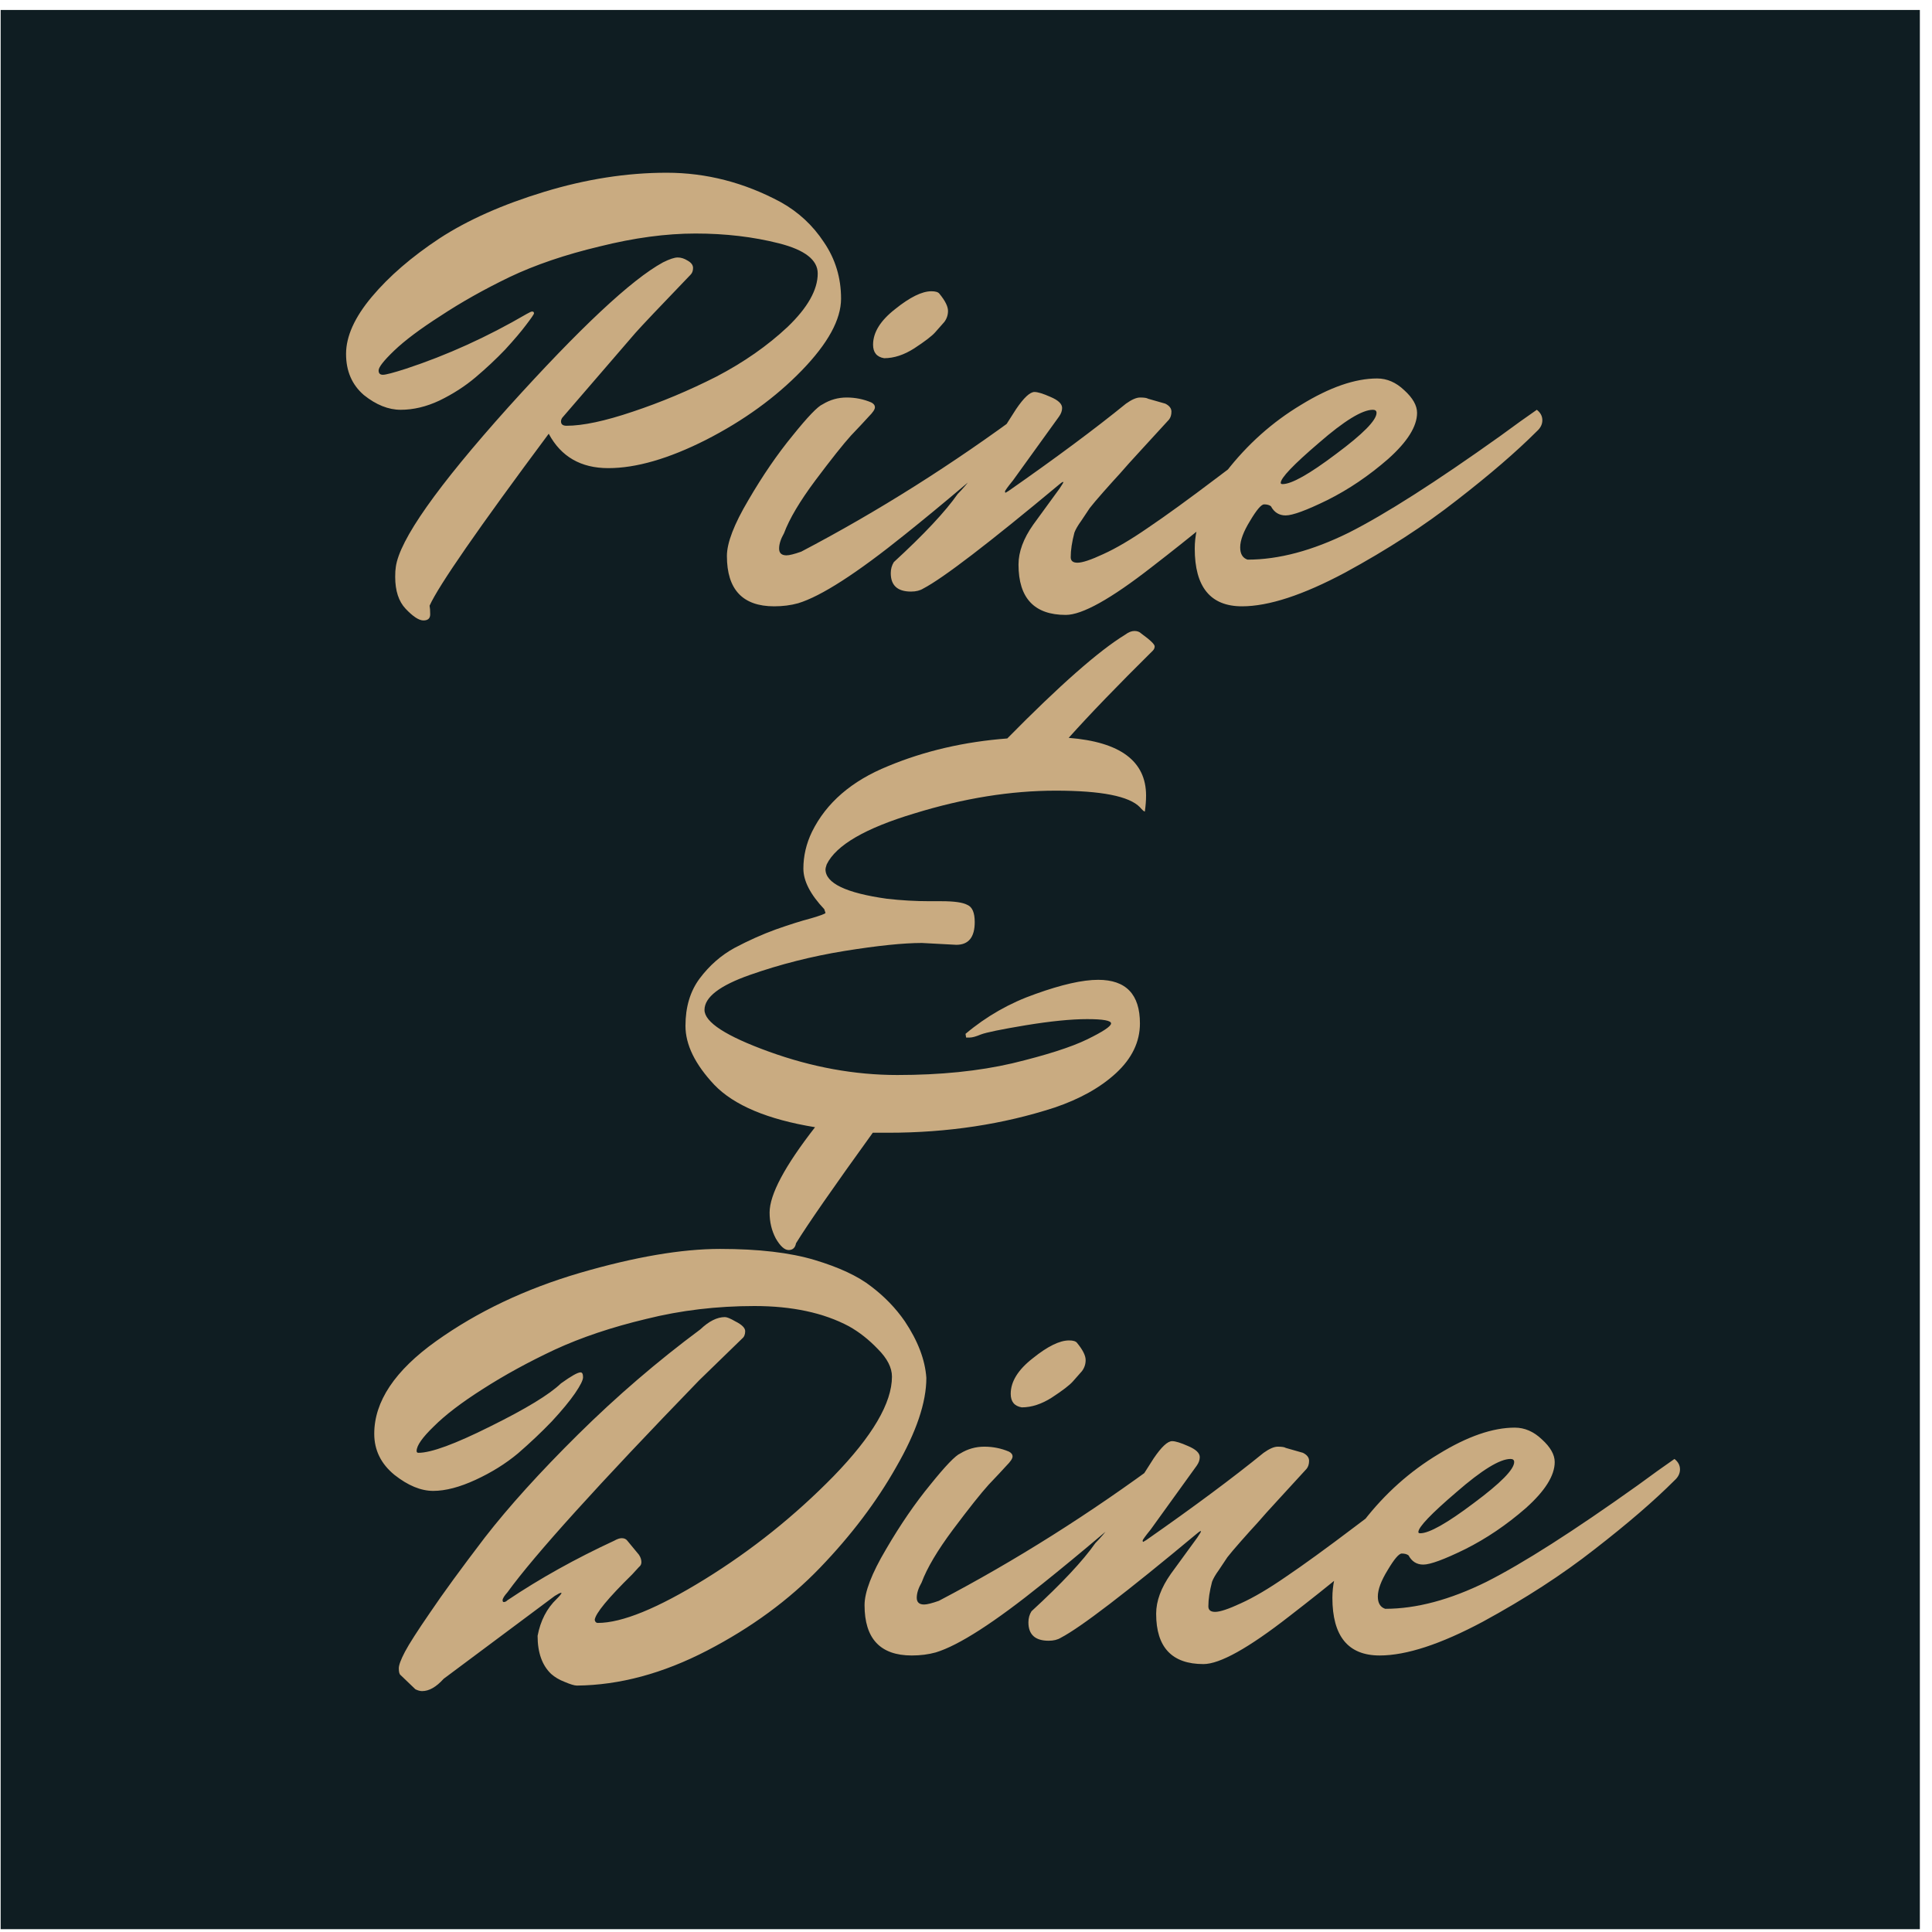 <svg width="151" height="151" viewBox="0 0 151 151" fill="none" xmlns="http://www.w3.org/2000/svg">
<path d="M0.051 0.779H150.051V150.779H0.051V0.779Z" fill="#0F1D22"/>
<path d="M61.031 15.804C62.407 16.572 63.527 17.612 64.391 18.924C65.287 20.236 65.735 21.708 65.735 23.34C65.735 24.972 64.711 26.844 62.663 28.956C60.615 31.068 58.119 32.876 55.175 34.38C52.263 35.852 49.719 36.588 47.543 36.588C45.399 36.588 43.847 35.692 42.887 33.9C37.383 41.292 34.279 45.772 33.575 47.34C33.607 47.5 33.623 47.724 33.623 48.012C33.623 48.332 33.447 48.492 33.095 48.492C32.743 48.492 32.279 48.188 31.703 47.58C31.159 47.004 30.887 46.172 30.887 45.084C30.887 44.764 30.903 44.508 30.935 44.316C31.223 42.204 34.151 38.044 39.719 31.836C45.319 25.628 49.351 21.852 51.815 20.508C52.327 20.252 52.711 20.124 52.967 20.124C53.223 20.124 53.479 20.204 53.735 20.364C54.023 20.524 54.167 20.716 54.167 20.94C54.167 21.164 54.103 21.34 53.975 21.468C51.575 23.964 50.135 25.484 49.655 26.028L43.943 32.652C43.879 32.748 43.847 32.844 43.847 32.94C43.847 33.164 43.991 33.276 44.279 33.276C45.559 33.276 47.287 32.908 49.463 32.172C51.671 31.436 53.847 30.524 55.991 29.436C58.135 28.316 59.991 27.02 61.559 25.548C63.127 24.044 63.911 22.652 63.911 21.372C63.911 20.316 62.903 19.532 60.887 19.02C58.871 18.508 56.695 18.252 54.359 18.252C52.055 18.252 49.559 18.588 46.871 19.26C44.183 19.9 41.831 20.7 39.815 21.66C37.831 22.62 36.039 23.628 34.439 24.684C32.839 25.708 31.623 26.62 30.791 27.42C29.991 28.188 29.591 28.7 29.591 28.956C29.591 29.18 29.703 29.292 29.927 29.292C30.151 29.292 30.759 29.132 31.751 28.812C34.951 27.756 38.087 26.332 41.159 24.54C41.383 24.412 41.527 24.348 41.591 24.348C41.687 24.348 41.735 24.396 41.735 24.492C41.735 24.556 41.527 24.86 41.111 25.404C40.727 25.916 40.183 26.556 39.479 27.324C38.775 28.06 38.007 28.78 37.175 29.484C36.343 30.188 35.399 30.796 34.343 31.308C33.319 31.788 32.311 32.028 31.319 32.028C30.359 32.028 29.399 31.644 28.439 30.876C27.511 30.076 27.047 29.004 27.047 27.66C27.047 26.284 27.719 24.796 29.063 23.196C30.407 21.596 32.167 20.076 34.343 18.636C36.551 17.196 39.287 15.98 42.551 14.988C45.815 13.996 48.999 13.5 52.103 13.5C55.207 13.5 58.183 14.268 61.031 15.804ZM72.797 22.764C73.117 22.764 73.325 22.828 73.421 22.956C73.869 23.5 74.093 23.948 74.093 24.3C74.093 24.62 73.997 24.908 73.805 25.164C73.613 25.388 73.373 25.66 73.085 25.98C72.829 26.268 72.285 26.684 71.453 27.228C70.653 27.74 69.869 27.996 69.101 27.996C68.525 27.9 68.237 27.548 68.237 26.94C68.237 25.98 68.813 25.052 69.965 24.156C71.117 23.228 72.061 22.764 72.797 22.764ZM61.277 41.676C61.021 42.124 60.893 42.524 60.893 42.876C60.893 43.228 61.085 43.404 61.469 43.404C61.693 43.404 62.077 43.308 62.621 43.116C68.605 39.98 74.461 36.284 80.189 32.028C80.477 32.252 80.621 32.524 80.621 32.844C80.621 33.164 80.461 33.468 80.141 33.756C79.821 34.044 79.357 34.46 78.749 35.004C78.173 35.548 77.053 36.524 75.389 37.932C73.725 39.34 72.173 40.62 70.733 41.772C66.957 44.812 64.173 46.604 62.381 47.148C61.805 47.308 61.181 47.388 60.509 47.388C58.045 47.388 56.813 46.076 56.813 43.452C56.813 42.428 57.373 40.972 58.493 39.084C59.613 37.164 60.765 35.484 61.949 34.044C63.133 32.572 63.917 31.756 64.301 31.596C64.877 31.244 65.501 31.068 66.173 31.068C66.845 31.068 67.485 31.196 68.093 31.452C68.285 31.548 68.381 31.676 68.381 31.836C68.381 31.996 68.221 32.236 67.901 32.556C67.613 32.876 67.149 33.372 66.509 34.044C65.901 34.716 64.973 35.884 63.725 37.548C62.509 39.18 61.693 40.556 61.277 41.676ZM80.852 30.636C81.108 30.636 81.524 30.764 82.1 31.02C82.708 31.276 83.012 31.564 83.012 31.884C83.012 32.108 82.932 32.332 82.772 32.556L79.172 37.548C78.756 38.06 78.548 38.348 78.548 38.412C78.548 38.476 78.564 38.508 78.596 38.508L78.836 38.364C82.548 35.772 85.604 33.5 88.004 31.548C88.452 31.228 88.82 31.068 89.108 31.068C89.428 31.068 89.636 31.1 89.732 31.164L91.076 31.548C91.396 31.708 91.556 31.916 91.556 32.172C91.556 32.428 91.492 32.636 91.364 32.796C90.756 33.468 90.052 34.236 89.252 35.1C88.484 35.932 87.908 36.572 87.524 37.02C87.14 37.436 86.708 37.916 86.228 38.46C85.748 39.004 85.396 39.42 85.172 39.708C84.98 39.996 84.756 40.332 84.5 40.716C84.244 41.068 84.068 41.372 83.972 41.628C83.78 42.364 83.684 43.004 83.684 43.548C83.684 43.836 83.86 43.98 84.212 43.98C84.596 43.98 85.268 43.756 86.228 43.308C87.22 42.86 88.388 42.172 89.732 41.244C91.108 40.316 92.916 39.004 95.156 37.308C97.428 35.58 99.412 34.124 101.108 32.94C101.396 33.164 101.54 33.436 101.54 33.756C101.54 34.076 101.396 34.364 101.108 34.62C100.084 35.612 98.788 36.86 97.22 38.364C95.652 39.836 93.252 41.82 90.02 44.316C86.82 46.812 84.58 48.06 83.3 48.06C80.836 48.06 79.604 46.748 79.604 44.124C79.604 43.132 79.988 42.092 80.756 41.004L82.82 38.172C83.012 37.884 83.108 37.724 83.108 37.692C83.108 37.628 83.012 37.676 82.82 37.836C77.252 42.476 73.7 45.196 72.164 45.996C71.908 46.156 71.588 46.236 71.204 46.236C70.148 46.236 69.62 45.756 69.62 44.796C69.62 44.476 69.7 44.188 69.86 43.932C72.228 41.756 73.892 39.98 74.852 38.604C75.62 37.836 76.42 36.764 77.252 35.388C78.116 34.012 78.836 32.876 79.412 31.98C80.02 31.084 80.5 30.636 80.852 30.636ZM107.298 32.028C106.466 32.028 105.058 32.892 103.074 34.62C101.09 36.316 100.098 37.356 100.098 37.74C100.098 37.804 100.146 37.836 100.242 37.836C100.946 37.836 102.338 37.052 104.418 35.484C106.53 33.916 107.586 32.844 107.586 32.268C107.586 32.108 107.49 32.028 107.298 32.028ZM97.074 47.388C94.61 47.388 93.378 45.884 93.378 42.876C93.378 40.988 94.194 38.988 95.826 36.876C97.49 34.732 99.442 32.988 101.682 31.644C103.922 30.268 105.906 29.58 107.634 29.58C108.402 29.58 109.106 29.884 109.746 30.492C110.418 31.1 110.754 31.692 110.754 32.268C110.754 33.324 110.002 34.524 108.498 35.868C106.994 37.18 105.41 38.252 103.746 39.084C102.114 39.884 101.026 40.284 100.482 40.284C99.97 40.284 99.586 40.044 99.33 39.564C99.202 39.468 99.026 39.42 98.802 39.42C98.578 39.42 98.21 39.852 97.698 40.716C97.186 41.548 96.93 42.236 96.93 42.78C96.93 43.292 97.122 43.612 97.506 43.74C99.938 43.74 102.578 43.036 105.426 41.628C108.274 40.188 112.21 37.676 117.234 34.092C117.586 33.836 118.114 33.452 118.818 32.94C119.554 32.428 119.986 32.124 120.114 32.028C120.402 32.252 120.546 32.524 120.546 32.844C120.546 33.164 120.402 33.452 120.114 33.708C118.514 35.308 116.434 37.1 113.874 39.084C111.346 41.068 108.434 42.956 105.138 44.748C101.842 46.508 99.154 47.388 97.074 47.388ZM64.614 67.556C64.55 67.748 64.518 67.876 64.518 67.94C64.518 69.028 66.118 69.796 69.318 70.244C70.438 70.372 71.558 70.436 72.678 70.436H73.59C74.582 70.436 75.254 70.532 75.606 70.724C75.99 70.884 76.182 71.332 76.182 72.068C76.182 73.252 75.702 73.844 74.742 73.844L72.054 73.7C70.614 73.7 68.598 73.908 66.006 74.324C63.446 74.74 60.982 75.364 58.614 76.196C56.246 77.028 55.062 77.94 55.062 78.932C55.062 79.892 56.742 80.98 60.102 82.196C63.462 83.412 66.806 84.02 70.134 84.02C73.494 84.02 76.486 83.716 79.11 83.108C81.766 82.468 83.718 81.844 84.966 81.236C86.214 80.628 86.838 80.212 86.838 79.988C86.838 79.764 86.214 79.652 84.966 79.652C83.718 79.652 82.118 79.812 80.166 80.132C78.246 80.452 77.078 80.692 76.662 80.852C76.278 81.012 75.99 81.092 75.798 81.092C75.638 81.092 75.542 81.092 75.51 81.092C75.51 81.06 75.494 80.964 75.462 80.804C77.094 79.428 78.918 78.388 80.934 77.684C82.982 76.948 84.614 76.58 85.83 76.58C88.006 76.58 89.094 77.716 89.094 79.988C89.094 81.428 88.47 82.724 87.222 83.876C86.006 84.996 84.406 85.892 82.422 86.564C78.39 87.876 74.054 88.532 69.414 88.532H68.214C65.142 92.788 63.142 95.668 62.214 97.172C62.15 97.524 61.958 97.7 61.638 97.7C61.318 97.7 60.982 97.396 60.63 96.788C60.31 96.18 60.15 95.508 60.15 94.772C60.15 93.364 61.334 91.14 63.702 88.1C59.99 87.492 57.366 86.388 55.83 84.788C54.326 83.188 53.574 81.652 53.574 80.18C53.574 78.708 53.942 77.476 54.678 76.484C55.446 75.46 56.358 74.66 57.414 74.084C58.502 73.508 59.574 73.028 60.63 72.644C61.718 72.26 62.63 71.972 63.366 71.78C64.134 71.556 64.518 71.412 64.518 71.348L64.422 71.06C63.334 69.908 62.79 68.852 62.79 67.892C62.79 66.9 63.014 65.94 63.462 65.012C64.582 62.74 66.566 61.028 69.414 59.876C72.262 58.692 75.366 57.972 78.726 57.716C82.822 53.556 85.894 50.852 87.942 49.604C88.198 49.412 88.438 49.316 88.662 49.316C88.886 49.316 89.062 49.38 89.19 49.508C89.894 50.02 90.246 50.356 90.246 50.516C90.246 50.644 90.198 50.756 90.102 50.852C87.382 53.54 85.19 55.812 83.526 57.668C87.558 57.988 89.574 59.492 89.574 62.18C89.574 62.564 89.542 62.98 89.478 63.428C89.414 63.428 89.286 63.316 89.094 63.092C88.262 62.228 86.07 61.796 82.518 61.796C78.998 61.796 75.318 62.388 71.478 63.572C67.638 64.724 65.35 66.052 64.614 67.556ZM72.401 107.692C72.401 109.612 71.618 111.932 70.049 114.652C68.513 117.372 66.529 119.996 64.097 122.524C61.666 125.052 58.721 127.212 55.266 129.004C51.809 130.796 48.417 131.708 45.09 131.74C44.898 131.74 44.578 131.644 44.13 131.452C43.714 131.292 43.361 131.084 43.074 130.828C42.37 130.156 42.017 129.164 42.017 127.852C42.242 126.668 42.737 125.708 43.505 124.972C43.761 124.716 43.889 124.556 43.889 124.492H43.842C43.778 124.492 43.617 124.572 43.361 124.732L34.673 131.212C34.097 131.852 33.538 132.172 32.993 132.172C32.834 132.172 32.657 132.124 32.465 132.028L31.314 130.924C31.218 130.86 31.169 130.684 31.169 130.396C31.169 130.14 31.329 129.708 31.649 129.1C31.97 128.492 32.626 127.468 33.617 126.028C34.609 124.556 36.033 122.604 37.889 120.172C39.778 117.74 42.209 115.052 45.185 112.108C48.194 109.132 51.377 106.396 54.737 103.9C55.41 103.26 56.05 102.94 56.657 102.94C56.818 102.94 57.09 103.052 57.474 103.276C57.986 103.532 58.242 103.788 58.242 104.044C58.242 104.3 58.161 104.492 58.002 104.62L54.642 107.884C46.77 116.012 41.778 121.532 39.666 124.444C39.41 124.732 39.282 124.94 39.282 125.068C39.282 125.164 39.313 125.212 39.377 125.212C39.474 125.212 39.569 125.164 39.666 125.068C42.194 123.372 44.977 121.82 48.017 120.412C48.242 120.284 48.434 120.22 48.593 120.22C48.785 120.22 48.929 120.284 49.026 120.412L49.938 121.516C50.066 121.708 50.13 121.9 50.13 122.092C50.13 122.252 50.066 122.38 49.938 122.476L49.41 123.052C47.522 124.908 46.545 126.092 46.481 126.604C46.514 126.764 46.593 126.844 46.721 126.844C48.609 126.844 51.394 125.708 55.074 123.436C58.754 121.164 62.114 118.476 65.153 115.372C68.194 112.236 69.713 109.644 69.713 107.596C69.713 106.892 69.346 106.172 68.609 105.436C67.906 104.7 67.153 104.108 66.353 103.66C64.37 102.604 61.906 102.076 58.962 102.076C56.017 102.076 53.202 102.412 50.514 103.084C47.825 103.724 45.441 104.524 43.361 105.484C41.313 106.444 39.441 107.468 37.745 108.556C36.081 109.612 34.801 110.588 33.906 111.484C33.01 112.348 32.562 112.988 32.562 113.404C32.562 113.5 32.609 113.548 32.706 113.548C33.697 113.548 35.569 112.86 38.322 111.484C41.105 110.108 42.946 108.988 43.842 108.124C44.642 107.548 45.154 107.26 45.377 107.26C45.505 107.26 45.569 107.388 45.569 107.644C45.569 107.868 45.361 108.284 44.946 108.892C44.529 109.5 43.922 110.236 43.121 111.1C42.322 111.932 41.441 112.764 40.481 113.596C39.522 114.396 38.417 115.084 37.169 115.66C35.922 116.236 34.818 116.524 33.858 116.524C32.898 116.524 31.89 116.108 30.834 115.276C29.777 114.412 29.25 113.34 29.25 112.06C29.25 109.532 30.866 107.116 34.097 104.812C37.33 102.508 41.074 100.732 45.33 99.484C49.617 98.236 53.266 97.612 56.273 97.612C59.282 97.612 61.745 97.9 63.666 98.476C65.585 99.052 67.058 99.74 68.082 100.54C69.138 101.34 70.017 102.252 70.722 103.276C71.746 104.812 72.305 106.284 72.401 107.692ZM83.555 104.764C83.875 104.764 84.083 104.828 84.179 104.956C84.627 105.5 84.851 105.948 84.851 106.3C84.851 106.62 84.755 106.908 84.563 107.164C84.371 107.388 84.131 107.66 83.843 107.98C83.587 108.268 83.043 108.684 82.211 109.228C81.411 109.74 80.627 109.996 79.859 109.996C79.283 109.9 78.995 109.548 78.995 108.94C78.995 107.98 79.571 107.052 80.723 106.156C81.875 105.228 82.819 104.764 83.555 104.764ZM72.035 123.676C71.779 124.124 71.651 124.524 71.651 124.876C71.651 125.228 71.843 125.404 72.227 125.404C72.451 125.404 72.835 125.308 73.379 125.116C79.363 121.98 85.219 118.284 90.947 114.028C91.235 114.252 91.379 114.524 91.379 114.844C91.379 115.164 91.219 115.468 90.899 115.756C90.579 116.044 90.115 116.46 89.507 117.004C88.931 117.548 87.811 118.524 86.147 119.932C84.483 121.34 82.931 122.62 81.491 123.772C77.715 126.812 74.931 128.604 73.139 129.148C72.563 129.308 71.939 129.388 71.267 129.388C68.803 129.388 67.571 128.076 67.571 125.452C67.571 124.428 68.131 122.972 69.251 121.084C70.371 119.164 71.523 117.484 72.707 116.044C73.891 114.572 74.675 113.756 75.059 113.596C75.635 113.244 76.259 113.068 76.931 113.068C77.603 113.068 78.243 113.196 78.851 113.452C79.043 113.548 79.139 113.676 79.139 113.836C79.139 113.996 78.979 114.236 78.659 114.556C78.371 114.876 77.907 115.372 77.267 116.044C76.659 116.716 75.731 117.884 74.483 119.548C73.267 121.18 72.451 122.556 72.035 123.676ZM91.61 112.636C91.866 112.636 92.282 112.764 92.858 113.02C93.466 113.276 93.77 113.564 93.77 113.884C93.77 114.108 93.69 114.332 93.53 114.556L89.93 119.548C89.514 120.06 89.306 120.348 89.306 120.412C89.306 120.476 89.322 120.508 89.354 120.508L89.594 120.364C93.306 117.772 96.362 115.5 98.762 113.548C99.21 113.228 99.578 113.068 99.866 113.068C100.186 113.068 100.394 113.1 100.49 113.164L101.834 113.548C102.154 113.708 102.314 113.916 102.314 114.172C102.314 114.428 102.25 114.636 102.122 114.796C101.514 115.468 100.81 116.236 100.01 117.1C99.242 117.932 98.666 118.572 98.282 119.02C97.898 119.436 97.466 119.916 96.986 120.46C96.506 121.004 96.154 121.42 95.93 121.708C95.738 121.996 95.514 122.332 95.258 122.716C95.002 123.068 94.826 123.372 94.73 123.628C94.538 124.364 94.442 125.004 94.442 125.548C94.442 125.836 94.618 125.98 94.97 125.98C95.354 125.98 96.026 125.756 96.986 125.308C97.978 124.86 99.146 124.172 100.49 123.244C101.866 122.316 103.674 121.004 105.914 119.308C108.186 117.58 110.17 116.124 111.866 114.94C112.154 115.164 112.298 115.436 112.298 115.756C112.298 116.076 112.154 116.364 111.866 116.62C110.842 117.612 109.546 118.86 107.978 120.364C106.41 121.836 104.01 123.82 100.778 126.316C97.578 128.812 95.338 130.06 94.058 130.06C91.594 130.06 90.362 128.748 90.362 126.124C90.362 125.132 90.746 124.092 91.514 123.004L93.578 120.172C93.77 119.884 93.866 119.724 93.866 119.692C93.866 119.628 93.77 119.676 93.578 119.836C88.01 124.476 84.458 127.196 82.922 127.996C82.666 128.156 82.346 128.236 81.962 128.236C80.906 128.236 80.378 127.756 80.378 126.796C80.378 126.476 80.458 126.188 80.618 125.932C82.986 123.756 84.65 121.98 85.61 120.604C86.378 119.836 87.178 118.764 88.01 117.388C88.874 116.012 89.594 114.876 90.17 113.98C90.778 113.084 91.258 112.636 91.61 112.636ZM118.056 114.028C117.224 114.028 115.816 114.892 113.832 116.62C111.848 118.316 110.856 119.356 110.856 119.74C110.856 119.804 110.904 119.836 111 119.836C111.704 119.836 113.096 119.052 115.176 117.484C117.288 115.916 118.344 114.844 118.344 114.268C118.344 114.108 118.248 114.028 118.056 114.028ZM107.832 129.388C105.368 129.388 104.136 127.884 104.136 124.876C104.136 122.988 104.952 120.988 106.584 118.876C108.248 116.732 110.2 114.988 112.44 113.644C114.68 112.268 116.664 111.58 118.392 111.58C119.16 111.58 119.864 111.884 120.504 112.492C121.176 113.1 121.512 113.692 121.512 114.268C121.512 115.324 120.76 116.524 119.256 117.868C117.752 119.18 116.168 120.252 114.504 121.084C112.872 121.884 111.784 122.284 111.24 122.284C110.728 122.284 110.344 122.044 110.088 121.564C109.96 121.468 109.784 121.42 109.56 121.42C109.336 121.42 108.968 121.852 108.456 122.716C107.944 123.548 107.688 124.236 107.688 124.78C107.688 125.292 107.88 125.612 108.264 125.74C110.696 125.74 113.336 125.036 116.184 123.628C119.032 122.188 122.968 119.676 127.992 116.092C128.344 115.836 128.872 115.452 129.576 114.94C130.312 114.428 130.744 114.124 130.872 114.028C131.16 114.252 131.304 114.524 131.304 114.844C131.304 115.164 131.16 115.452 130.872 115.708C129.272 117.308 127.192 119.1 124.632 121.084C122.104 123.068 119.192 124.956 115.896 126.748C112.6 128.508 109.912 129.388 107.832 129.388Z" fill="#C9AB81"/>
</svg>
